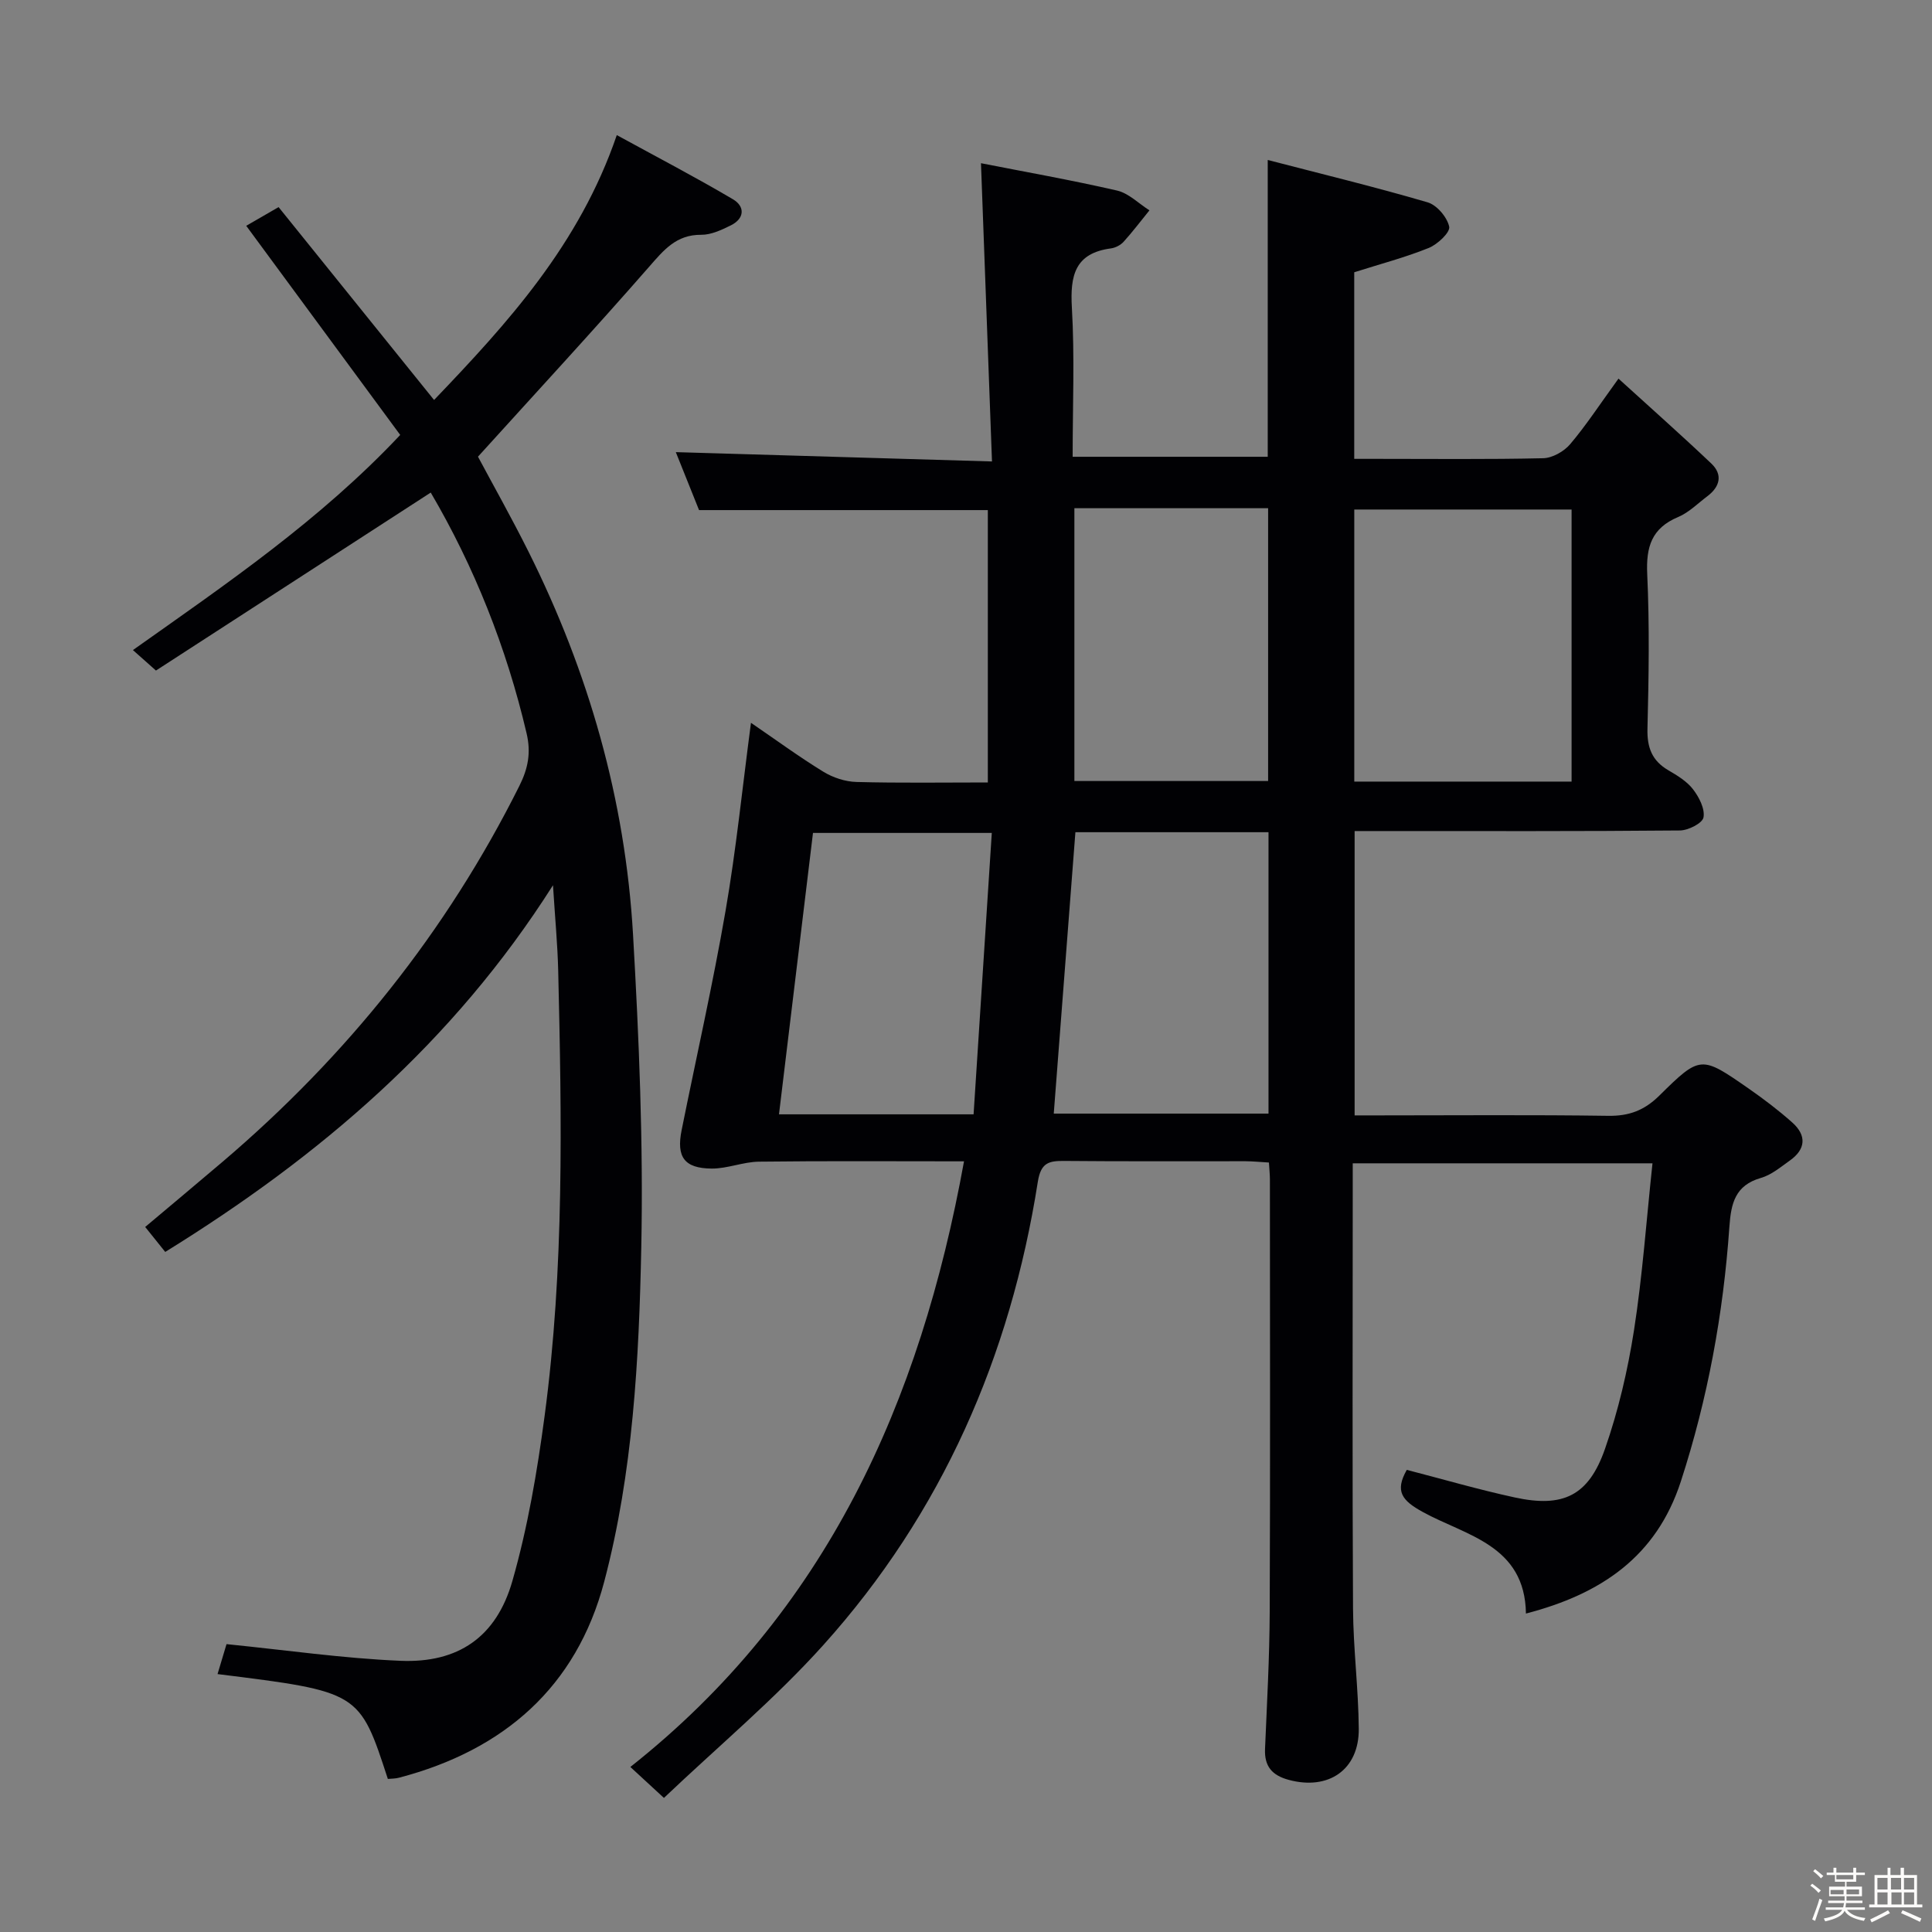 <svg enable-background="new 0 0 400 400" viewBox="0 0 400 400" xmlns="http://www.w3.org/2000/svg"><rect x="0" y="0" width="400" height="400" fill="#808080" stroke="none"/><path d="m374.8 390.4.4-.4c.7.5 1.3 1 1.8 1.4l-.5.5c-.5-.6-1.1-1.1-1.7-1.5zm1 7.3-.6-.3c.5-1.4 1.1-2.8 1.5-4.3.2.1.4.2.6.3-.5 1.3-1 2.8-1.5 4.3zm-.4-10.3.4-.4c.4.3 1 .8 1.7 1.4l-.5.5c-.4-.5-1-1-1.6-1.5zm2.5.3h1.7v-1h.6v1h3.5v-1h.6v1h1.8v.5h-1.8v1.4h-2v1h3.2v2h-3.2v.9h3.3v.5h-3.4c0 .3-.1.6-.1.9h4v.5h-3.7c.7.9 1.9 1.5 3.8 1.7-.1.2-.2.4-.3.6-2.1-.4-3.5-1.1-4-2.1-.4 1-1.8 1.7-4 2.2-.1-.2-.2-.4-.3-.6 2.1-.4 3.4-1 3.8-1.8h-3.4v-.5h3.6c.1-.3.1-.6.2-.9h-3.3v-.5h3.4c0-.3 0-.6 0-.9h-3.2v-2h3.3v-1h-2.1v-1.4h-1.7v-.5zm1.1 3.5v1h2.7c0-.3 0-.4 0-.4 0-.1 0-.2 0-.2 0-.1 0-.2 0-.3h-2.7zm1.2-3v.9h3.5v-.9zm4.7 3h-2.6v.6.4h2.6z" fill="#fcfbfa"/><path d="m393.6 386.7h.6v1.5h2.7v6.1h1.1v.6h-11v-.6h1.1v-6.1h2.7v-1.5h.6v1.5h2.1v-1.5zm-2.7 8.8.4.6c-1.2.6-2.5 1.3-3.8 1.9-.1-.2-.2-.4-.3-.6 1.2-.6 2.5-1.2 3.7-1.9zm-2.2-6.7v2.4h2.1v-2.4zm0 3v2.5h2.1v-2.5zm2.8-3v2.4h2.1v-2.4zm.1 3v2.5h2.1v-2.5h-2.2zm5.9 6.1c-1.4-.7-2.7-1.3-3.9-1.8l.3-.6c1.5.6 2.7 1.2 3.9 1.7zm-1.2-9.1h-2.1v2.4h2.1zm-2.1 3v2.5h2.1v-2.5z" fill="#fcfbfa"/><g fill="#010104"><path d="m199.59 240.44c-14.84 0-28.65-.1-42.46.07-3.26.04-6.52 1.45-9.77 1.43-5.69-.04-7.35-2.39-6.24-7.94 3.04-15.12 6.46-30.18 9.09-45.37 2.2-12.7 3.49-25.55 5.27-38.98 5.17 3.53 9.95 7.04 14.99 10.13 1.99 1.22 4.54 2.06 6.87 2.12 8.96.24 17.92.1 27.18.1 0-19.03 0-37.61 0-56.39-19.82 0-39.53 0-59.79 0-1.47-3.67-3.13-7.8-4.81-12 21.57.63 42.86 1.26 65.46 1.93-.77-20.88-1.51-40.89-2.28-61.75 8.89 1.75 18.59 3.46 28.17 5.66 2.42.56 4.48 2.69 6.71 4.1-1.77 2.18-3.48 4.44-5.36 6.52-.63.69-1.7 1.24-2.63 1.36-7.46 1-8.45 5.63-8.07 12.25.59 10.12.16 20.31.16 30.89h40.39c0-20.05 0-40.1 0-61.45 11.19 2.91 22.22 5.58 33.1 8.77 1.92.56 4.05 3.08 4.47 5.04.25 1.16-2.4 3.66-4.22 4.4-4.87 1.97-10 3.31-15.44 5.04v38.63h4.62c11.5 0 23 .13 34.49-.13 1.91-.04 4.3-1.39 5.58-2.89 3.32-3.91 6.14-8.25 10.02-13.59 6.63 6.04 13.03 11.7 19.22 17.58 2.41 2.29 1.8 4.79-.8 6.75-1.99 1.5-3.84 3.39-6.08 4.33-5.48 2.3-6.65 6.17-6.39 11.81.49 10.64.32 21.33.05 31.99-.1 3.93.94 6.65 4.33 8.63 1.86 1.08 3.84 2.29 5.11 3.94 1.25 1.63 2.49 4.04 2.16 5.82-.22 1.2-3.16 2.69-4.89 2.7-20.49.19-40.99.12-61.49.12-1.82 0-3.64 0-5.85 0v58.87h5.03c15.83 0 31.66-.14 47.49.09 4.32.06 7.46-1.13 10.56-4.18 8.5-8.4 8.67-8.3 18.51-1.46 3.13 2.18 6.19 4.5 9.03 7.03 2.99 2.67 2.8 5.53-.53 7.88-1.89 1.34-3.8 2.96-5.95 3.58-5.36 1.53-6.21 5.26-6.55 10.14-1.25 17.95-4.47 35.54-10.05 52.71-5.07 15.6-16.56 23.32-32.07 27.35-.21-14.22-12.46-16.13-21.36-21.03-4.29-2.36-5.84-4.27-3.31-8.72 7.4 1.91 14.82 4.08 22.35 5.71 10.02 2.18 15.29-.34 18.68-10.04 2.77-7.93 4.71-16.25 6.01-24.56 1.76-11.28 2.56-22.72 3.83-34.58-20.99 0-41.34 0-62.06 0v6.2c0 28.66-.1 57.32.06 85.98.05 8.3 1.12 16.59 1.19 24.9.07 8.49-6.28 12.8-14.51 10.57-3.43-.93-5.05-2.78-4.9-6.39.4-9.47.93-18.95.97-28.43.12-29.83.05-59.66.04-89.48 0-.99-.11-1.98-.2-3.51-1.65-.09-3.25-.26-4.85-.27-12.5-.02-25 .06-37.49-.06-3.22-.03-4.88.34-5.51 4.32-5.68 36.14-19.85 68.58-44.38 95.88-10.07 11.2-21.74 20.95-33.03 31.68-2.78-2.56-4.52-4.17-6.95-6.41 40.6-32.11 60.02-75.49 69.08-125.39zm125.79-78.62c0-19.15 0-37.83 0-56.33-15.33 0-30.22 0-44.99 0v56.33zm-102.73 10.48c-1.52 19.75-2.99 38.91-4.48 58.26h44.46c0-19.59 0-38.81 0-58.26-13.54 0-26.77 0-39.98 0zm-.21-67.08v56.48h40.11c0-18.98 0-37.65 0-56.48-13.48 0-26.59 0-40.11 0zm-20.87 125.49c1.26-19.46 2.51-38.86 3.77-58.26-13.22 0-25.12 0-37.02 0-2.37 19.58-4.69 38.79-7.04 58.26z"/><path d="m80.3 368.31c-5.88-18.05-5.88-18.05-35.26-21.71.76-2.54 1.51-5.03 1.86-6.2 12.36 1.24 24.14 2.95 35.98 3.45 11.94.51 19.87-4.88 23.2-16.51 3.18-11.11 5.14-22.65 6.67-34.14 4.09-30.62 3.55-61.44 2.82-92.23-.13-5.41-.65-10.81-1.08-17.69-20.72 32.65-48.33 56.16-80.28 75.92-1.19-1.49-2.48-3.1-4.15-5.17 5.47-4.61 10.78-9.03 16.05-13.52 25.65-21.85 46.34-47.61 61.43-77.82 1.78-3.57 2.44-6.83 1.48-10.88-4.17-17.78-10.84-34.49-19.84-49.83-19.03 12.33-37.91 24.56-56.89 36.85-1.93-1.72-3.12-2.77-4.77-4.24 19.35-13.7 38.69-26.85 55.34-44.54-10.6-14.38-21.04-28.56-31.88-43.3 2-1.15 4.21-2.43 6.7-3.87 10.63 13.19 21.17 26.26 32.19 39.93 15.33-16.01 30.1-32.23 37.83-54.84 8.24 4.51 16.26 8.69 24.04 13.28 2.53 1.49 2.45 3.99-.45 5.42-1.91.94-4.07 1.96-6.11 1.94-5.17-.04-7.75 3.15-10.81 6.65-11.47 13.12-23.3 25.92-35.41 39.29 3.02 5.66 6.91 12.56 10.45 19.64 12.48 24.97 20.04 51.4 21.65 79.25 1.24 21.58 2.15 43.23 1.71 64.83-.47 23.22-1.71 46.6-7.67 69.19-5.76 21.85-20.82 34.91-42.47 40.59-.76.21-1.59.19-2.33.26z"/></g></svg>